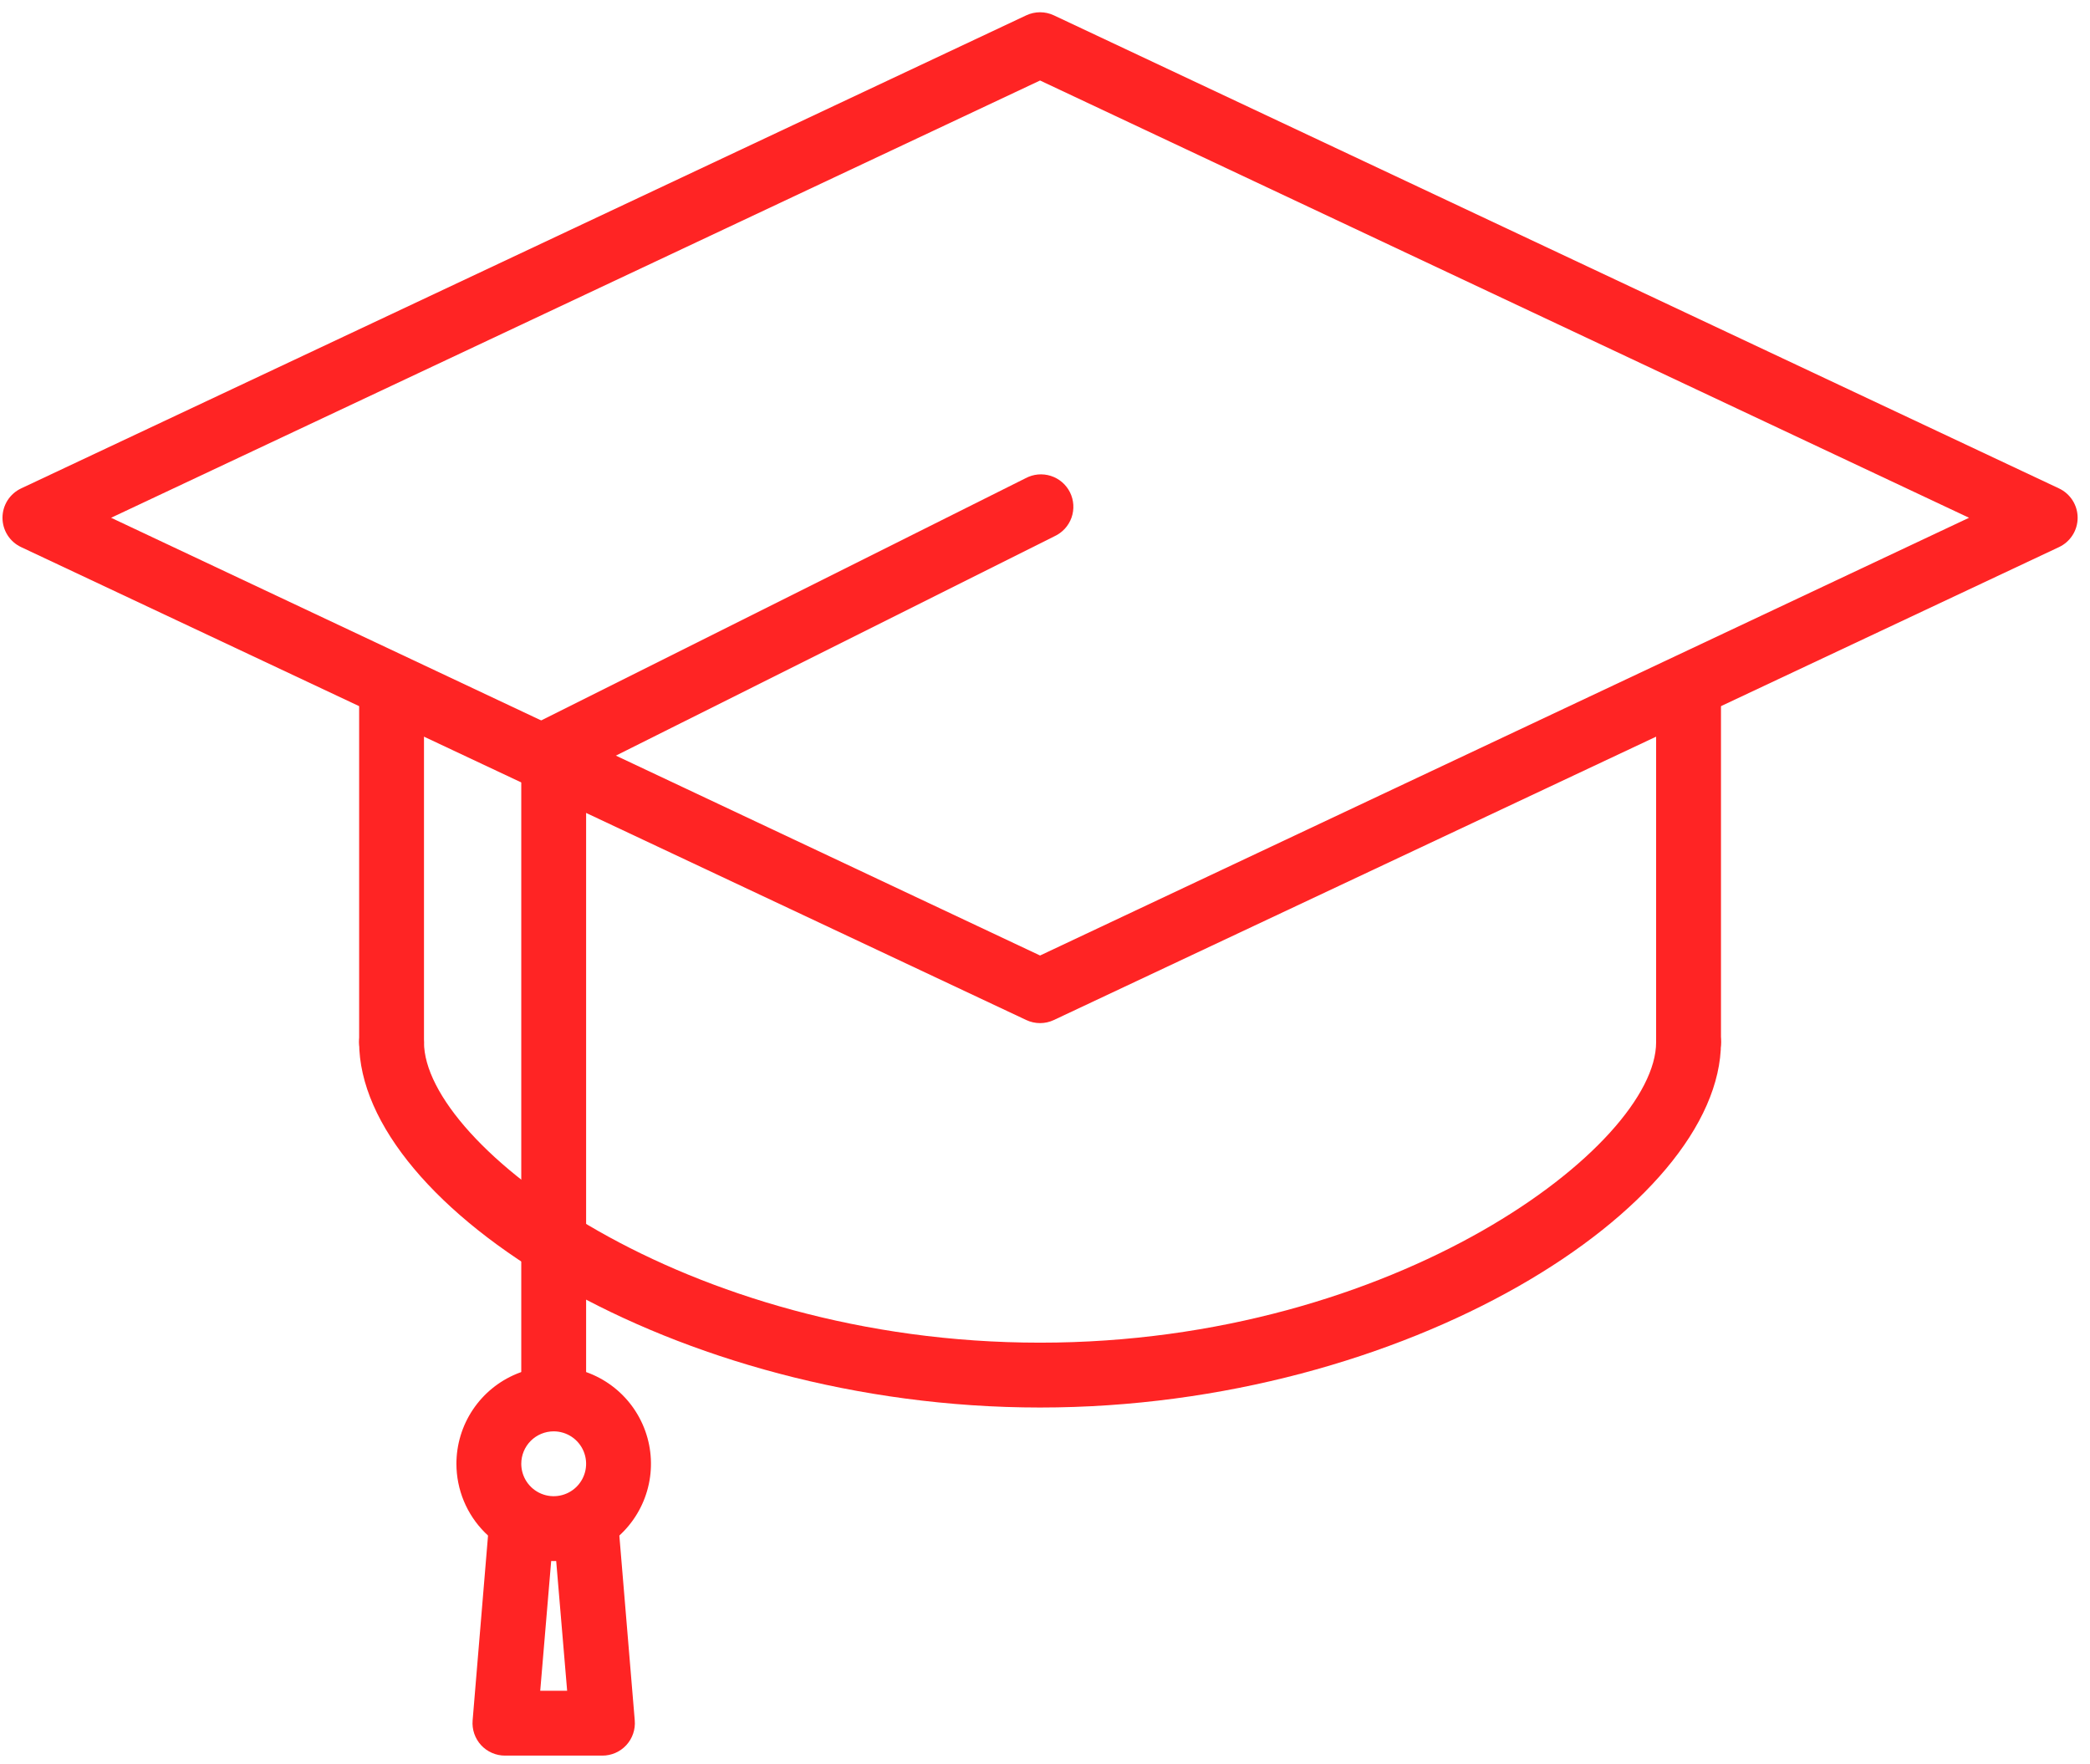 <svg width="141" height="119" viewBox="0 0 141 119" fill="none" xmlns="http://www.w3.org/2000/svg">
<path d="M70.167 69.022C70.488 69.022 70.805 68.951 71.096 68.814L138.909 36.909C139.285 36.733 139.602 36.453 139.825 36.102C140.048 35.752 140.166 35.345 140.166 34.93C140.166 34.514 140.048 34.108 139.825 33.757C139.602 33.407 139.285 33.127 138.909 32.95L71.096 1.034C70.805 0.898 70.488 0.827 70.167 0.827C69.845 0.827 69.528 0.898 69.237 1.034L1.424 32.95C1.049 33.127 0.731 33.407 0.508 33.757C0.286 34.108 0.168 34.514 0.168 34.93C0.168 35.345 0.286 35.752 0.508 36.102C0.731 36.453 1.049 36.733 1.424 36.909L69.237 68.814C69.528 68.951 69.845 69.022 70.167 69.022ZM132.839 34.93L70.167 64.461L7.495 34.93L70.167 5.431L132.839 34.93Z" fill="#FF2424"/>
<path d="M113.917 72.5C114.497 72.5 115.053 72.269 115.464 71.859C115.874 71.449 116.104 70.893 116.104 70.312V47.344C116.104 46.764 115.874 46.207 115.464 45.797C115.053 45.387 114.497 45.156 113.917 45.156C113.337 45.156 112.78 45.387 112.37 45.797C111.96 46.207 111.729 46.764 111.729 47.344V70.312C111.729 70.893 111.96 71.449 112.37 71.859C112.78 72.269 113.337 72.5 113.917 72.5ZM26.417 72.5C26.997 72.5 27.553 72.269 27.963 71.859C28.374 71.449 28.604 70.893 28.604 70.312V47.344C28.604 46.764 28.374 46.207 27.963 45.797C27.553 45.387 26.997 45.156 26.417 45.156C25.837 45.156 25.28 45.387 24.87 45.797C24.46 46.207 24.229 46.764 24.229 47.344V70.312C24.229 70.893 24.46 71.449 24.87 71.859C25.28 72.269 25.837 72.5 26.417 72.5Z" fill="#FF2424"/>
<path d="M70.167 94.955C94.907 94.955 116.104 81.403 116.104 70.312C116.104 69.732 115.874 69.176 115.464 68.766C115.053 68.356 114.497 68.125 113.917 68.125C113.337 68.125 112.78 68.356 112.37 68.766C111.96 69.176 111.729 69.732 111.729 70.312C111.729 77.247 94.229 90.58 70.167 90.58C46.104 90.58 28.604 77.247 28.604 70.312C28.604 69.732 28.374 69.176 27.963 68.766C27.553 68.356 26.997 68.125 26.417 68.125C25.837 68.125 25.28 68.356 24.87 68.766C24.46 69.176 24.229 69.732 24.229 70.312C24.229 81.403 45.426 94.955 70.167 94.955Z" fill="#FF2424"/>
<path d="M37.354 95.469C37.934 95.469 38.491 95.238 38.901 94.828C39.311 94.418 39.542 93.861 39.542 93.281V51.981L71.14 36.177C71.406 36.054 71.645 35.88 71.843 35.663C72.04 35.447 72.192 35.193 72.29 34.917C72.387 34.641 72.428 34.348 72.41 34.055C72.393 33.763 72.316 33.477 72.186 33.215C72.055 32.953 71.874 32.719 71.651 32.528C71.429 32.338 71.171 32.194 70.891 32.105C70.612 32.016 70.318 31.984 70.026 32.01C69.735 32.037 69.451 32.123 69.193 32.261L36.381 48.667C36.016 48.848 35.71 49.127 35.495 49.473C35.281 49.819 35.167 50.218 35.167 50.625V93.281C35.167 93.861 35.397 94.418 35.807 94.828C36.218 95.238 36.774 95.469 37.354 95.469Z" fill="#FF2424"/>
<path d="M37.354 105.313C38.652 105.313 39.921 104.928 41 104.207C42.079 103.485 42.92 102.46 43.417 101.261C43.914 100.062 44.044 98.743 43.791 97.47C43.537 96.197 42.912 95.027 41.995 94.11C41.077 93.192 39.907 92.567 38.635 92.314C37.361 92.06 36.042 92.19 34.843 92.687C33.644 93.184 32.619 94.025 31.898 95.104C31.177 96.183 30.792 97.452 30.792 98.75C30.792 100.49 31.483 102.16 32.714 103.39C33.945 104.621 35.614 105.313 37.354 105.313ZM37.354 96.562C37.787 96.562 38.21 96.691 38.57 96.931C38.929 97.171 39.21 97.513 39.375 97.913C39.541 98.313 39.584 98.752 39.5 99.177C39.415 99.601 39.207 99.991 38.901 100.297C38.595 100.603 38.205 100.811 37.781 100.895C37.357 100.98 36.917 100.937 36.517 100.771C36.117 100.605 35.776 100.325 35.535 99.965C35.295 99.606 35.167 99.183 35.167 98.75C35.167 98.17 35.397 97.613 35.807 97.203C36.218 96.793 36.774 96.562 37.354 96.562Z" fill="#FF2424"/>
<path d="M34.073 118.438H40.635C40.939 118.439 41.239 118.377 41.518 118.255C41.796 118.134 42.046 117.956 42.252 117.733C42.458 117.509 42.615 117.246 42.713 116.958C42.811 116.671 42.849 116.367 42.823 116.064L41.729 102.939C41.707 102.359 41.456 101.811 41.03 101.416C40.605 101.022 40.04 100.812 39.46 100.834C38.88 100.855 38.332 101.107 37.937 101.532C37.542 101.958 37.332 102.523 37.354 103.103C37.376 102.523 37.166 101.958 36.771 101.532C36.377 101.107 35.829 100.855 35.249 100.834C34.669 100.812 34.103 101.022 33.678 101.416C33.252 101.811 33.001 102.359 32.979 102.939L31.885 116.064C31.86 116.367 31.897 116.671 31.995 116.958C32.094 117.246 32.251 117.509 32.456 117.733C32.662 117.956 32.912 118.134 33.191 118.255C33.469 118.377 33.769 118.439 34.073 118.438ZM38.262 114.063H36.446L37.354 103.311C37.36 103.256 37.36 103.202 37.354 103.147C37.349 103.202 37.349 103.256 37.354 103.311L38.262 114.063Z" fill="#FF2424"/>
</svg>
